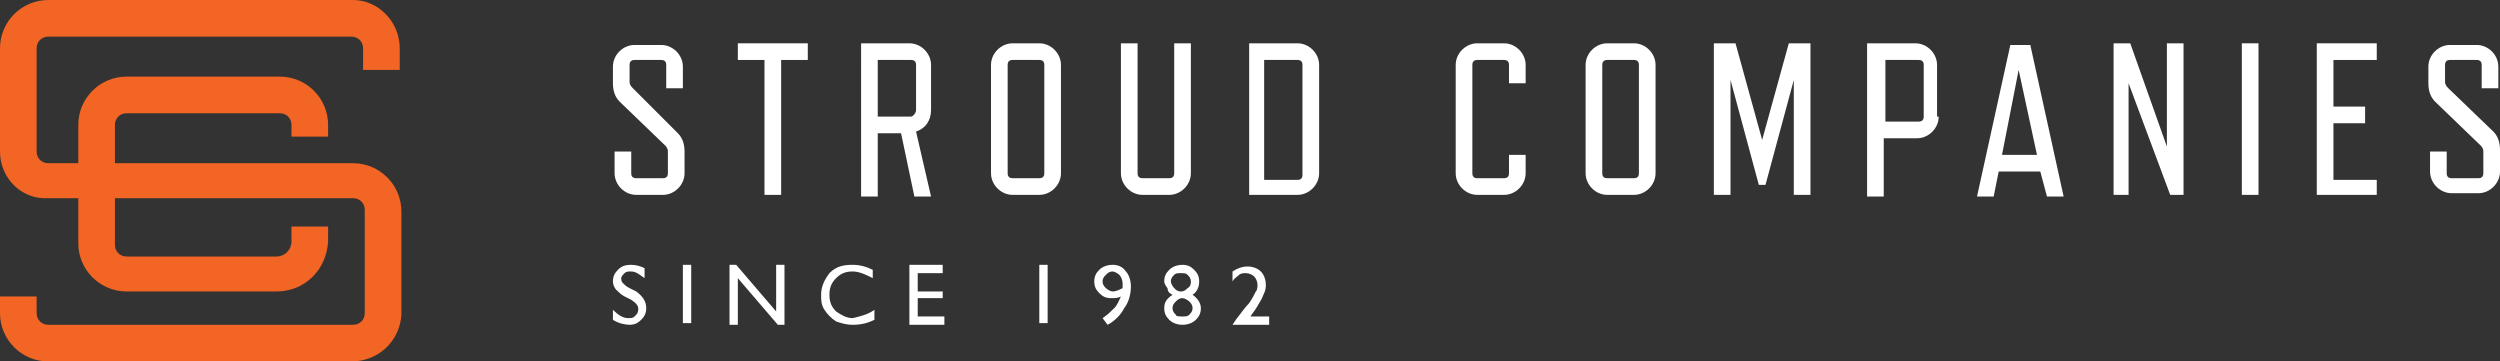 <?xml version="1.0" encoding="utf-8"?>
<!-- Generator: Adobe Illustrator 18.0.0, SVG Export Plug-In . SVG Version: 6.00 Build 0)  -->
<!DOCTYPE svg PUBLIC "-//W3C//DTD SVG 1.1//EN" "http://www.w3.org/Graphics/SVG/1.1/DTD/svg11.dtd">
<svg version="1.1" id="Layer_1" xmlns="http://www.w3.org/2000/svg" xmlns:xlink="http://www.w3.org/1999/xlink" x="0px" y="0px"
	 viewBox="0 0 150.1 21.7" enable-background="new 0 0 150.1 21.7" xml:space="preserve">
<rect x="0" y="0" width="150.1" height="21.7" fill="#333333" stroke="none"/>
<g>
	<defs>
		<rect id="SVGID_1_" y="0" width="150.1" height="21.7"/>
	</defs>
	<clipPath id="SVGID_2_">
		<use xlink:href="#SVGID_1_"  overflow="visible"/>
	</clipPath>
	<path clip-path="url(#SVGID_2_)" fill="#F26524" d="M21.1,21.7H2.9c-1.6,0-2.9-1.3-2.9-2.9v-1h2.2v1c0,0.4,0.3,0.7,0.7,0.7h18.3
		c0.4,0,0.7-0.3,0.7-0.7v-6.2c0-0.4-0.3-0.7-0.7-0.7H2.9C1.3,12,0,10.7,0,9.1V2.9C0,1.3,1.3,0,2.9,0h18.3C22.7,0,24,1.3,24,2.9v1.3
		h-2.2V2.9c0-0.4-0.3-0.7-0.7-0.7H2.9c-0.4,0-0.7,0.3-0.7,0.7v6.2c0,0.4,0.3,0.7,0.7,0.7h18.3c1.6,0,2.9,1.3,2.9,2.9v6.2
		C24,20.5,22.7,21.7,21.1,21.7"/>
	<path clip-path="url(#SVGID_2_)" fill="#F26524" d="M16.6,17.5h-9c-1.6,0-2.9-1.3-2.9-2.9V7.5c0-1.6,1.3-2.9,2.9-2.9h9.2
		c1.6,0,2.9,1.3,2.9,2.9v0.7h-2.2V7.5c0-0.4-0.3-0.7-0.7-0.7H7.6c-0.4,0-0.7,0.3-0.7,0.7v7.2c0,0.4,0.3,0.7,0.7,0.7h9
		c0.5,0,0.9-0.4,0.9-0.9v-0.9h2.2v0.9C19.6,16.2,18.3,17.5,16.6,17.5"/>
	<path clip-path="url(#SVGID_2_)" fill="#FFFFFF" d="M40.1,9.1c0-0.2-0.1-0.3-0.2-0.4l-2.7-2.6c-0.3-0.3-0.4-0.7-0.4-1.1v-1
		c0-0.7,0.6-1.3,1.3-1.3h1.6c0.7,0,1.3,0.6,1.3,1.3v1.3h-1V3.9c0-0.2-0.1-0.3-0.3-0.3h-1.6c-0.2,0-0.3,0.1-0.3,0.3v1
		c0,0.2,0.1,0.3,0.2,0.4L40.7,8c0.3,0.3,0.4,0.7,0.4,1.1v1.3c0,0.7-0.6,1.3-1.3,1.3h-1.6c-0.7,0-1.3-0.6-1.3-1.3V9.1h1v1.3
		c0,0.2,0.1,0.3,0.3,0.3h1.6c0.2,0,0.3-0.1,0.3-0.3V9.1z"/>
	<polygon clip-path="url(#SVGID_2_)" fill="#FFFFFF" points="48.5,3.6 46.9,3.6 46.9,11.7 45.9,11.7 45.9,3.6 44.3,3.6 44.3,2.6 
		48.5,2.6 	"/>
	<path clip-path="url(#SVGID_2_)" fill="#FFFFFF" d="M55,7.9l0.9,3.9h-1l-0.8-3.8h-1.4v3.8h-1V2.6h2.9c0.7,0,1.3,0.6,1.3,1.3v2.7
		C55.9,7.2,55.6,7.7,55,7.9 M55,3.9c0-0.2-0.1-0.3-0.3-0.3h-2V7h2C54.8,7,55,6.8,55,6.6V3.9z"/>
	<path clip-path="url(#SVGID_2_)" fill="#FFFFFF" d="M63.7,10.4c0,0.7-0.6,1.3-1.3,1.3h-1.6c-0.7,0-1.3-0.6-1.3-1.3V3.9
		c0-0.7,0.6-1.3,1.3-1.3h1.6c0.7,0,1.3,0.6,1.3,1.3V10.4z M62.7,3.9c0-0.2-0.1-0.3-0.3-0.3h-1.6c-0.2,0-0.3,0.1-0.3,0.3v6.5
		c0,0.2,0.1,0.3,0.3,0.3h1.6c0.2,0,0.3-0.1,0.3-0.3V3.9z"/>
	<path clip-path="url(#SVGID_2_)" fill="#FFFFFF" d="M71.5,10.4c0,0.7-0.6,1.3-1.3,1.3h-1.6c-0.7,0-1.3-0.6-1.3-1.3V2.6h1v7.8
		c0,0.2,0.1,0.3,0.3,0.3h1.6c0.2,0,0.3-0.1,0.3-0.3V2.6h1V10.4z"/>
	<path clip-path="url(#SVGID_2_)" fill="#FFFFFF" d="M79.2,10.4c0,0.7-0.6,1.3-1.3,1.3H75V2.6h2.9c0.7,0,1.3,0.6,1.3,1.3V10.4z
		 M78.2,3.9c0-0.2-0.1-0.3-0.3-0.3h-2v7.2h2c0.2,0,0.3-0.1,0.3-0.3V3.9z"/>
	<path clip-path="url(#SVGID_2_)" fill="#FFFFFF" d="M91.6,10.4c0,0.7-0.6,1.3-1.3,1.3h-1.6c-0.7,0-1.3-0.6-1.3-1.3V3.9
		c0-0.7,0.6-1.3,1.3-1.3h1.6c0.7,0,1.3,0.6,1.3,1.3v1.1h-1V3.9c0-0.2-0.1-0.3-0.3-0.3h-1.6c-0.2,0-0.3,0.1-0.3,0.3v6.5
		c0,0.2,0.1,0.3,0.3,0.3h1.6c0.2,0,0.3-0.1,0.3-0.3V9.3h1V10.4z"/>
	<path clip-path="url(#SVGID_2_)" fill="#FFFFFF" d="M99.4,10.4c0,0.7-0.6,1.3-1.3,1.3h-1.6c-0.7,0-1.3-0.6-1.3-1.3V3.9
		c0-0.7,0.6-1.3,1.3-1.3h1.6c0.7,0,1.3,0.6,1.3,1.3V10.4z M98.4,3.9c0-0.2-0.1-0.3-0.3-0.3h-1.6c-0.2,0-0.3,0.1-0.3,0.3v6.5
		c0,0.2,0.1,0.3,0.3,0.3h1.6c0.2,0,0.3-0.1,0.3-0.3V3.9z"/>
	<polygon clip-path="url(#SVGID_2_)" fill="#FFFFFF" points="108.7,11.7 107.7,11.7 107.7,4.8 106,11.1 105.6,11.1 103.9,4.8 
		103.9,11.7 102.9,11.7 102.9,2.6 104.2,2.6 105.8,8.4 107.4,2.6 108.7,2.6 	"/>
	<path clip-path="url(#SVGID_2_)" fill="#FFFFFF" d="M116.4,7c0,0.7-0.6,1.3-1.3,1.3h-2v3.5h-1V2.6h2.9c0.7,0,1.3,0.6,1.3,1.3V7z
		 M115.5,3.9c0-0.2-0.1-0.3-0.3-0.3h-2v3.7h2c0.2,0,0.3-0.1,0.3-0.3V3.9z"/>
	<path clip-path="url(#SVGID_2_)" fill="#FFFFFF" d="M122.5,10.3H120l-0.3,1.5h-1l2-9.1h1.2l2,9.1h-1L122.5,10.3z M120.2,9.3h2.1
		l-1.1-5.1L120.2,9.3z"/>
	<polygon clip-path="url(#SVGID_2_)" fill="#FFFFFF" points="131.1,11.7 130.3,11.7 127.8,5 127.8,11.7 126.9,11.7 126.9,2.6 
		127.9,2.6 130.1,8.8 130.1,2.6 131.1,2.6 	"/>
	<rect x="134.6" y="2.6" clip-path="url(#SVGID_2_)" fill="#FFFFFF" width="1" height="9.1"/>
	<polygon clip-path="url(#SVGID_2_)" fill="#FFFFFF" points="142.7,11.7 139.1,11.7 139.1,2.6 142.7,2.6 142.7,3.6 140.1,3.6 
		140.1,6.4 142,6.4 142,7.4 140.1,7.4 140.1,10.8 142.7,10.8 	"/>
	<path clip-path="url(#SVGID_2_)" fill="#FFFFFF" d="M149.1,9.1c0-0.2-0.1-0.3-0.2-0.4l-2.7-2.6c-0.3-0.3-0.4-0.7-0.4-1.1v-1
		c0-0.7,0.6-1.3,1.3-1.3h1.6c0.7,0,1.3,0.6,1.3,1.3v1.3h-1V3.9c0-0.2-0.1-0.3-0.3-0.3h-1.6c-0.2,0-0.3,0.1-0.3,0.3v1
		c0,0.2,0.1,0.3,0.2,0.4l2.7,2.6c0.3,0.3,0.4,0.7,0.4,1.1v1.3c0,0.7-0.6,1.3-1.3,1.3h-1.6c-0.7,0-1.3-0.6-1.3-1.3V9.1h1v1.3
		c0,0.2,0.1,0.3,0.3,0.3h1.6c0.2,0,0.3-0.1,0.3-0.3V9.1z"/>
	<path clip-path="url(#SVGID_2_)" fill="#FFFFFF" d="M37.9,18l-0.4-0.2c-0.2-0.1-0.4-0.3-0.5-0.4c-0.1-0.1-0.2-0.3-0.2-0.5
		c0-0.3,0.1-0.5,0.3-0.7c0.2-0.2,0.4-0.3,0.8-0.3c0.3,0,0.6,0.1,0.8,0.2v0.6c-0.3-0.2-0.5-0.4-0.8-0.4c-0.2,0-0.3,0-0.4,0.1
		c-0.1,0.1-0.2,0.2-0.2,0.3c0,0.1,0,0.2,0.1,0.3c0.1,0.1,0.2,0.2,0.4,0.3l0.4,0.2c0.4,0.3,0.6,0.6,0.6,1c0,0.3-0.1,0.5-0.3,0.7
		c-0.2,0.2-0.4,0.3-0.7,0.3c-0.3,0-0.7-0.1-1-0.3v-0.6c0.3,0.3,0.6,0.5,0.9,0.5c0.2,0,0.3,0,0.4-0.1c0.1-0.1,0.2-0.2,0.2-0.3
		C38.4,18.4,38.2,18.2,37.9,18"/>
	<rect x="41" y="15.9" clip-path="url(#SVGID_2_)" fill="#FFFFFF" width="0.5" height="3.5"/>
	<polygon clip-path="url(#SVGID_2_)" fill="#FFFFFF" points="46.6,15.9 47.1,15.9 47.1,19.5 46.7,19.5 44.3,16.7 44.3,19.5 
		43.8,19.5 43.8,15.9 44.2,15.9 46.6,18.7 	"/>
	<path clip-path="url(#SVGID_2_)" fill="#FFFFFF" d="M52.5,18.6v0.6c-0.4,0.2-0.8,0.3-1.3,0.3c-0.4,0-0.7-0.1-1-0.2
		c-0.3-0.2-0.5-0.4-0.7-0.7c-0.2-0.3-0.2-0.6-0.2-0.9c0-0.5,0.2-0.9,0.5-1.3c0.4-0.4,0.8-0.5,1.4-0.5c0.4,0,0.8,0.1,1.2,0.3v0.5
		c-0.4-0.2-0.8-0.4-1.2-0.4c-0.4,0-0.7,0.1-1,0.4c-0.3,0.3-0.4,0.6-0.4,1c0,0.4,0.1,0.7,0.4,1c0.3,0.2,0.6,0.4,1,0.4
		C51.6,19,52.1,18.9,52.5,18.6"/>
	<polygon clip-path="url(#SVGID_2_)" fill="#FFFFFF" points="54.6,15.9 56.6,15.9 56.6,16.4 55.1,16.4 55.1,17.5 56.6,17.5 
		56.6,17.9 55.1,17.9 55.1,19 56.7,19 56.7,19.5 54.6,19.5 	"/>
	<rect x="62.4" y="15.9" clip-path="url(#SVGID_2_)" fill="#FFFFFF" width="0.5" height="3.5"/>
	<path clip-path="url(#SVGID_2_)" fill="#FFFFFF" d="M66.5,19.5l-0.3-0.4c0.3-0.2,0.5-0.4,0.7-0.6c0.2-0.2,0.3-0.5,0.4-0.7
		c-0.2,0.1-0.3,0.1-0.6,0.1c-0.3,0-0.5-0.1-0.7-0.3c-0.2-0.2-0.3-0.4-0.3-0.7c0-0.3,0.1-0.5,0.3-0.7s0.5-0.3,0.8-0.3
		c0.3,0,0.6,0.1,0.8,0.4c0.2,0.2,0.3,0.6,0.3,0.9c0,0.4-0.1,0.9-0.4,1.3C67.3,18.9,66.9,19.3,66.5,19.5 M67.4,17.3
		c0-0.1,0-0.2,0-0.3c0-0.2-0.1-0.4-0.2-0.5c-0.1-0.1-0.3-0.2-0.4-0.2c-0.2,0-0.3,0.1-0.4,0.2c-0.1,0.1-0.2,0.2-0.2,0.4
		c0,0.2,0.1,0.3,0.2,0.4c0.1,0.1,0.3,0.2,0.4,0.2C67,17.5,67.2,17.4,67.4,17.3"/>
	<path clip-path="url(#SVGID_2_)" fill="#FFFFFF" d="M69.9,16.9c0-0.3,0.1-0.5,0.3-0.7c0.2-0.2,0.5-0.3,0.8-0.3
		c0.3,0,0.5,0.1,0.7,0.3c0.2,0.2,0.3,0.4,0.3,0.7c0,0.3-0.1,0.6-0.4,0.8c0.3,0.2,0.5,0.5,0.5,0.8c0,0.3-0.1,0.5-0.3,0.7
		c-0.2,0.2-0.5,0.3-0.8,0.3c-0.3,0-0.6-0.1-0.8-0.3c-0.2-0.2-0.3-0.4-0.3-0.7c0-0.4,0.2-0.6,0.5-0.8c-0.2-0.1-0.3-0.2-0.3-0.4
		C70,17.2,69.9,17,69.9,16.9 M71.6,18.5L71.6,18.5c0-0.2-0.1-0.3-0.2-0.4c-0.1-0.1-0.3-0.2-0.4-0.2c-0.2,0-0.3,0.1-0.4,0.2
		c-0.1,0.1-0.2,0.2-0.2,0.4s0.1,0.3,0.2,0.4C70.6,19,70.8,19,71,19c0.2,0,0.3,0,0.4-0.1C71.5,18.8,71.6,18.7,71.6,18.5 M71.5,16.9
		c0-0.2-0.1-0.3-0.2-0.4c-0.1-0.1-0.2-0.1-0.4-0.1c-0.2,0-0.3,0-0.4,0.1c-0.1,0.1-0.2,0.2-0.2,0.4c0,0.1,0.1,0.3,0.2,0.4
		c0.1,0.1,0.2,0.2,0.4,0.2c0.2,0,0.3-0.1,0.4-0.2C71.5,17.2,71.5,17,71.5,16.9"/>
	<path clip-path="url(#SVGID_2_)" fill="#FFFFFF" d="M74.9,19h1.3v0.5H74v0l0.2-0.3c0.3-0.4,0.6-0.8,0.8-1c0.2-0.3,0.3-0.5,0.4-0.7
		c0.1-0.1,0.1-0.3,0.1-0.4c0-0.2-0.1-0.4-0.2-0.5c-0.1-0.1-0.3-0.2-0.5-0.2c-0.1,0-0.3,0-0.4,0.1c-0.1,0.1-0.3,0.2-0.4,0.4v-0.6
		c0.3-0.2,0.6-0.3,0.9-0.3c0.3,0,0.6,0.1,0.8,0.3c0.2,0.2,0.3,0.5,0.3,0.8c0,0.1,0,0.3-0.1,0.5c-0.1,0.2-0.1,0.3-0.3,0.6
		c-0.1,0.2-0.3,0.5-0.6,0.9L74.9,19z"/>
</g>
</svg>
